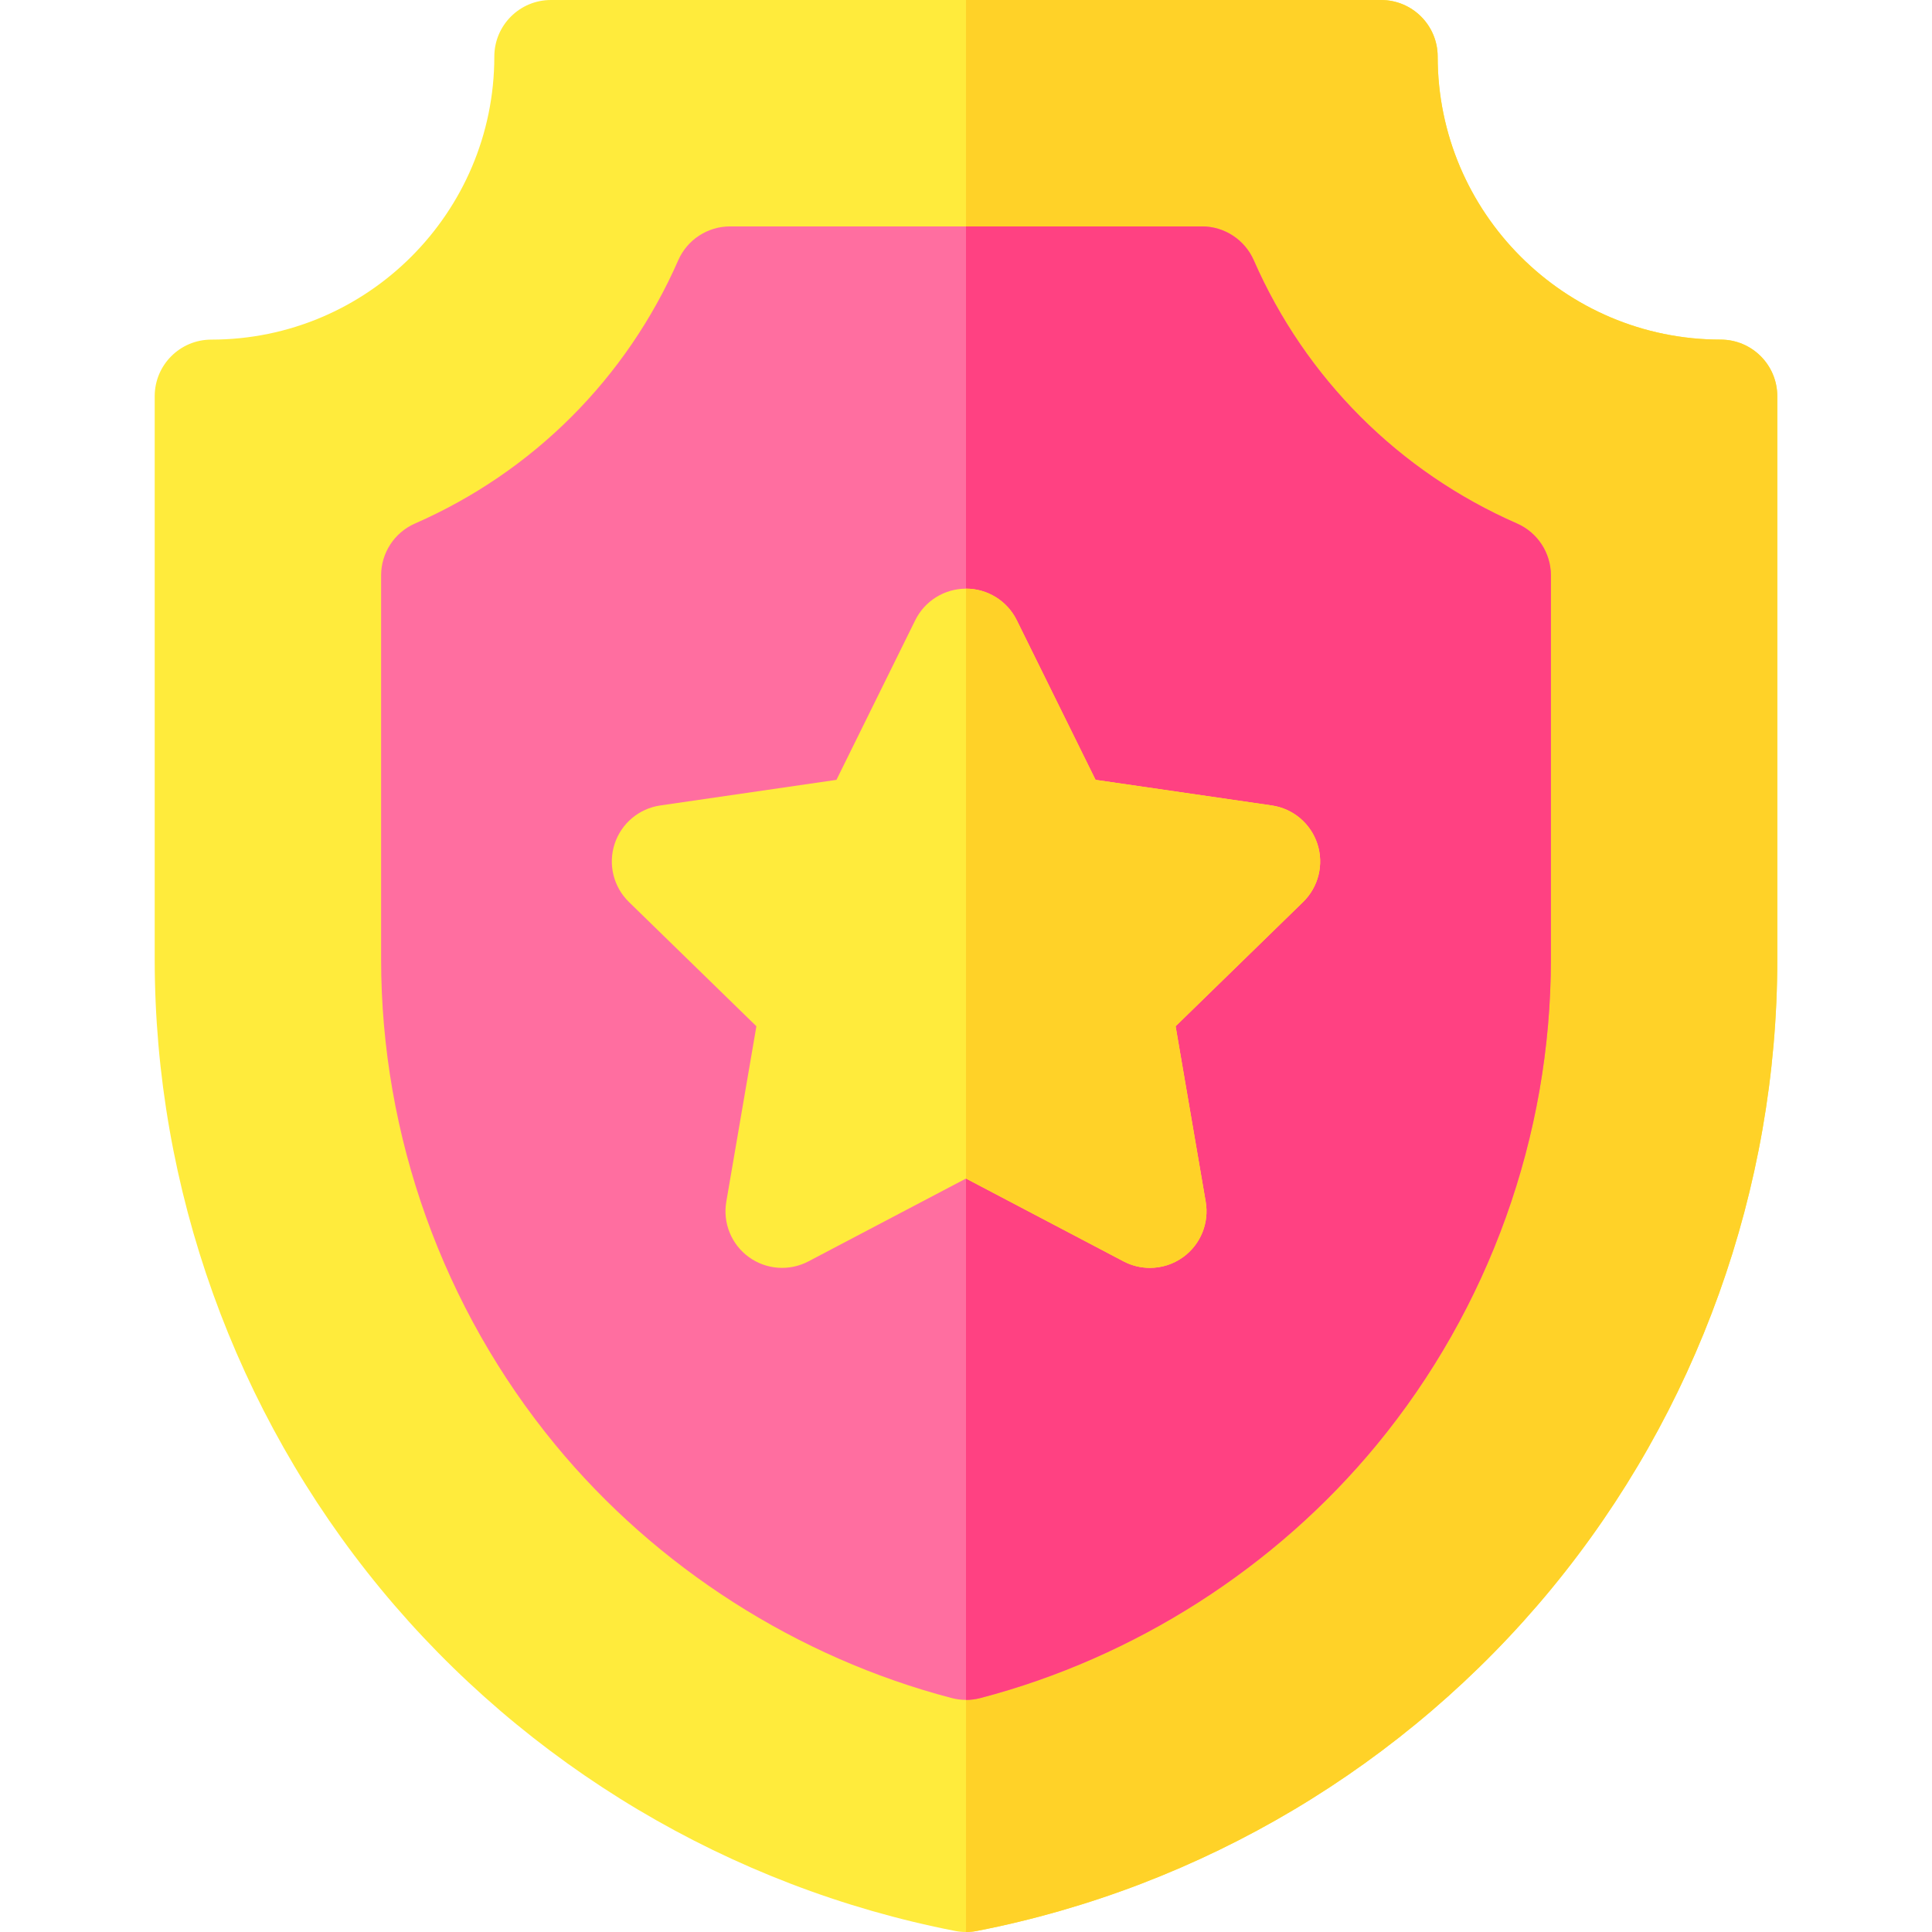 <svg id="Capa_1" enable-background="new 0 0 512 512" height="512" viewBox="0 0 512 512" width="512" xmlns="http://www.w3.org/2000/svg"><g><g><g><g><path d="m256 512c-.961 0-1.923-.092-2.871-.277-59.588-11.62-113.664-43.824-152.267-90.681-38.602-46.858-59.862-106.098-59.862-166.809v-149.233c0-8.284 6.716-15 15-15 41.355 0 75-33.645 75-75 0-8.284 6.716-15 15-15h220c8.284 0 15 6.716 15 15 0 41.355 33.645 75 75 75 8.284 0 15 6.716 15 15v149.233c0 60.71-21.26 119.951-59.862 166.808-38.603 46.857-92.679 79.062-152.267 90.681-.948.186-1.91.278-2.871.278z" fill="#ffeb3c"/></g></g></g><g><path d="m411.138 421.042c38.602-46.858 59.862-106.098 59.862-166.809v-149.233c0-8.284-6.716-15-15-15-41.355 0-75-33.645-75-75 0-8.284-6.716-15-15-15h-110v512c.961 0 1.923-.092 2.871-.277 59.588-11.62 113.664-43.825 152.267-90.681z" fill="#ffd228"/></g><g><path d="m256 450.49c-1.276 0-2.552-.163-3.797-.488-40.893-10.699-78.193-34.533-105.032-67.111-29.774-36.141-46.171-81.832-46.171-128.658v-101.758c0-5.957 3.524-11.349 8.98-13.739 31.279-13.703 56.052-38.476 69.755-69.754 2.391-5.456 7.782-8.981 13.739-8.981h125.051c5.957 0 11.349 3.525 13.739 8.981 13.703 31.279 38.476 56.051 69.755 69.754 5.456 2.39 8.98 7.783 8.98 13.739v101.759c0 46.825-16.397 92.517-46.171 128.657-26.839 32.578-64.14 56.412-105.032 67.111-1.244.325-2.52.488-3.796.488z" fill="#ff6ea0"/></g><path d="m402.02 138.735c-31.279-13.703-56.052-38.476-69.755-69.754-2.391-5.456-7.783-8.981-13.74-8.981h-62.525v390.49c1.276 0 2.552-.163 3.797-.488 40.893-10.699 78.193-34.533 105.032-67.111 29.774-36.141 46.171-81.832 46.171-128.658v-101.758c0-5.957-3.524-11.35-8.98-13.74z" fill="#ff4182"/><g><g><path d="m304.736 336c-2.387 0-4.783-.569-6.979-1.723l-41.757-21.953-41.758 21.953c-5.056 2.658-11.179 2.214-15.797-1.142-4.62-3.356-6.933-9.043-5.968-14.671l7.976-46.498-33.782-32.93c-4.089-3.985-5.561-9.946-3.796-15.376s6.458-9.388 12.108-10.209l46.687-6.784 20.879-42.306c2.527-5.12 7.741-8.361 13.451-8.361s10.924 3.241 13.451 8.361l20.879 42.306 46.687 6.784c5.65.821 10.344 4.779 12.108 10.209s.293 11.391-3.796 15.376l-33.782 32.93 7.976 46.498c.965 5.627-1.348 11.315-5.968 14.671-2.614 1.899-5.708 2.865-8.819 2.865z" fill="#ffeb3c"/></g></g><path d="m297.758 334.277c2.195 1.154 4.592 1.723 6.979 1.723 3.11 0 6.205-.966 8.818-2.865 4.62-3.356 6.933-9.043 5.968-14.671l-7.976-46.498 33.782-32.93c4.089-3.985 5.561-9.946 3.796-15.376s-6.458-9.388-12.108-10.209l-46.687-6.784-20.879-42.306c-2.527-5.12-7.741-8.361-13.451-8.361v156.324z" fill="#ffd228"/></g></svg>